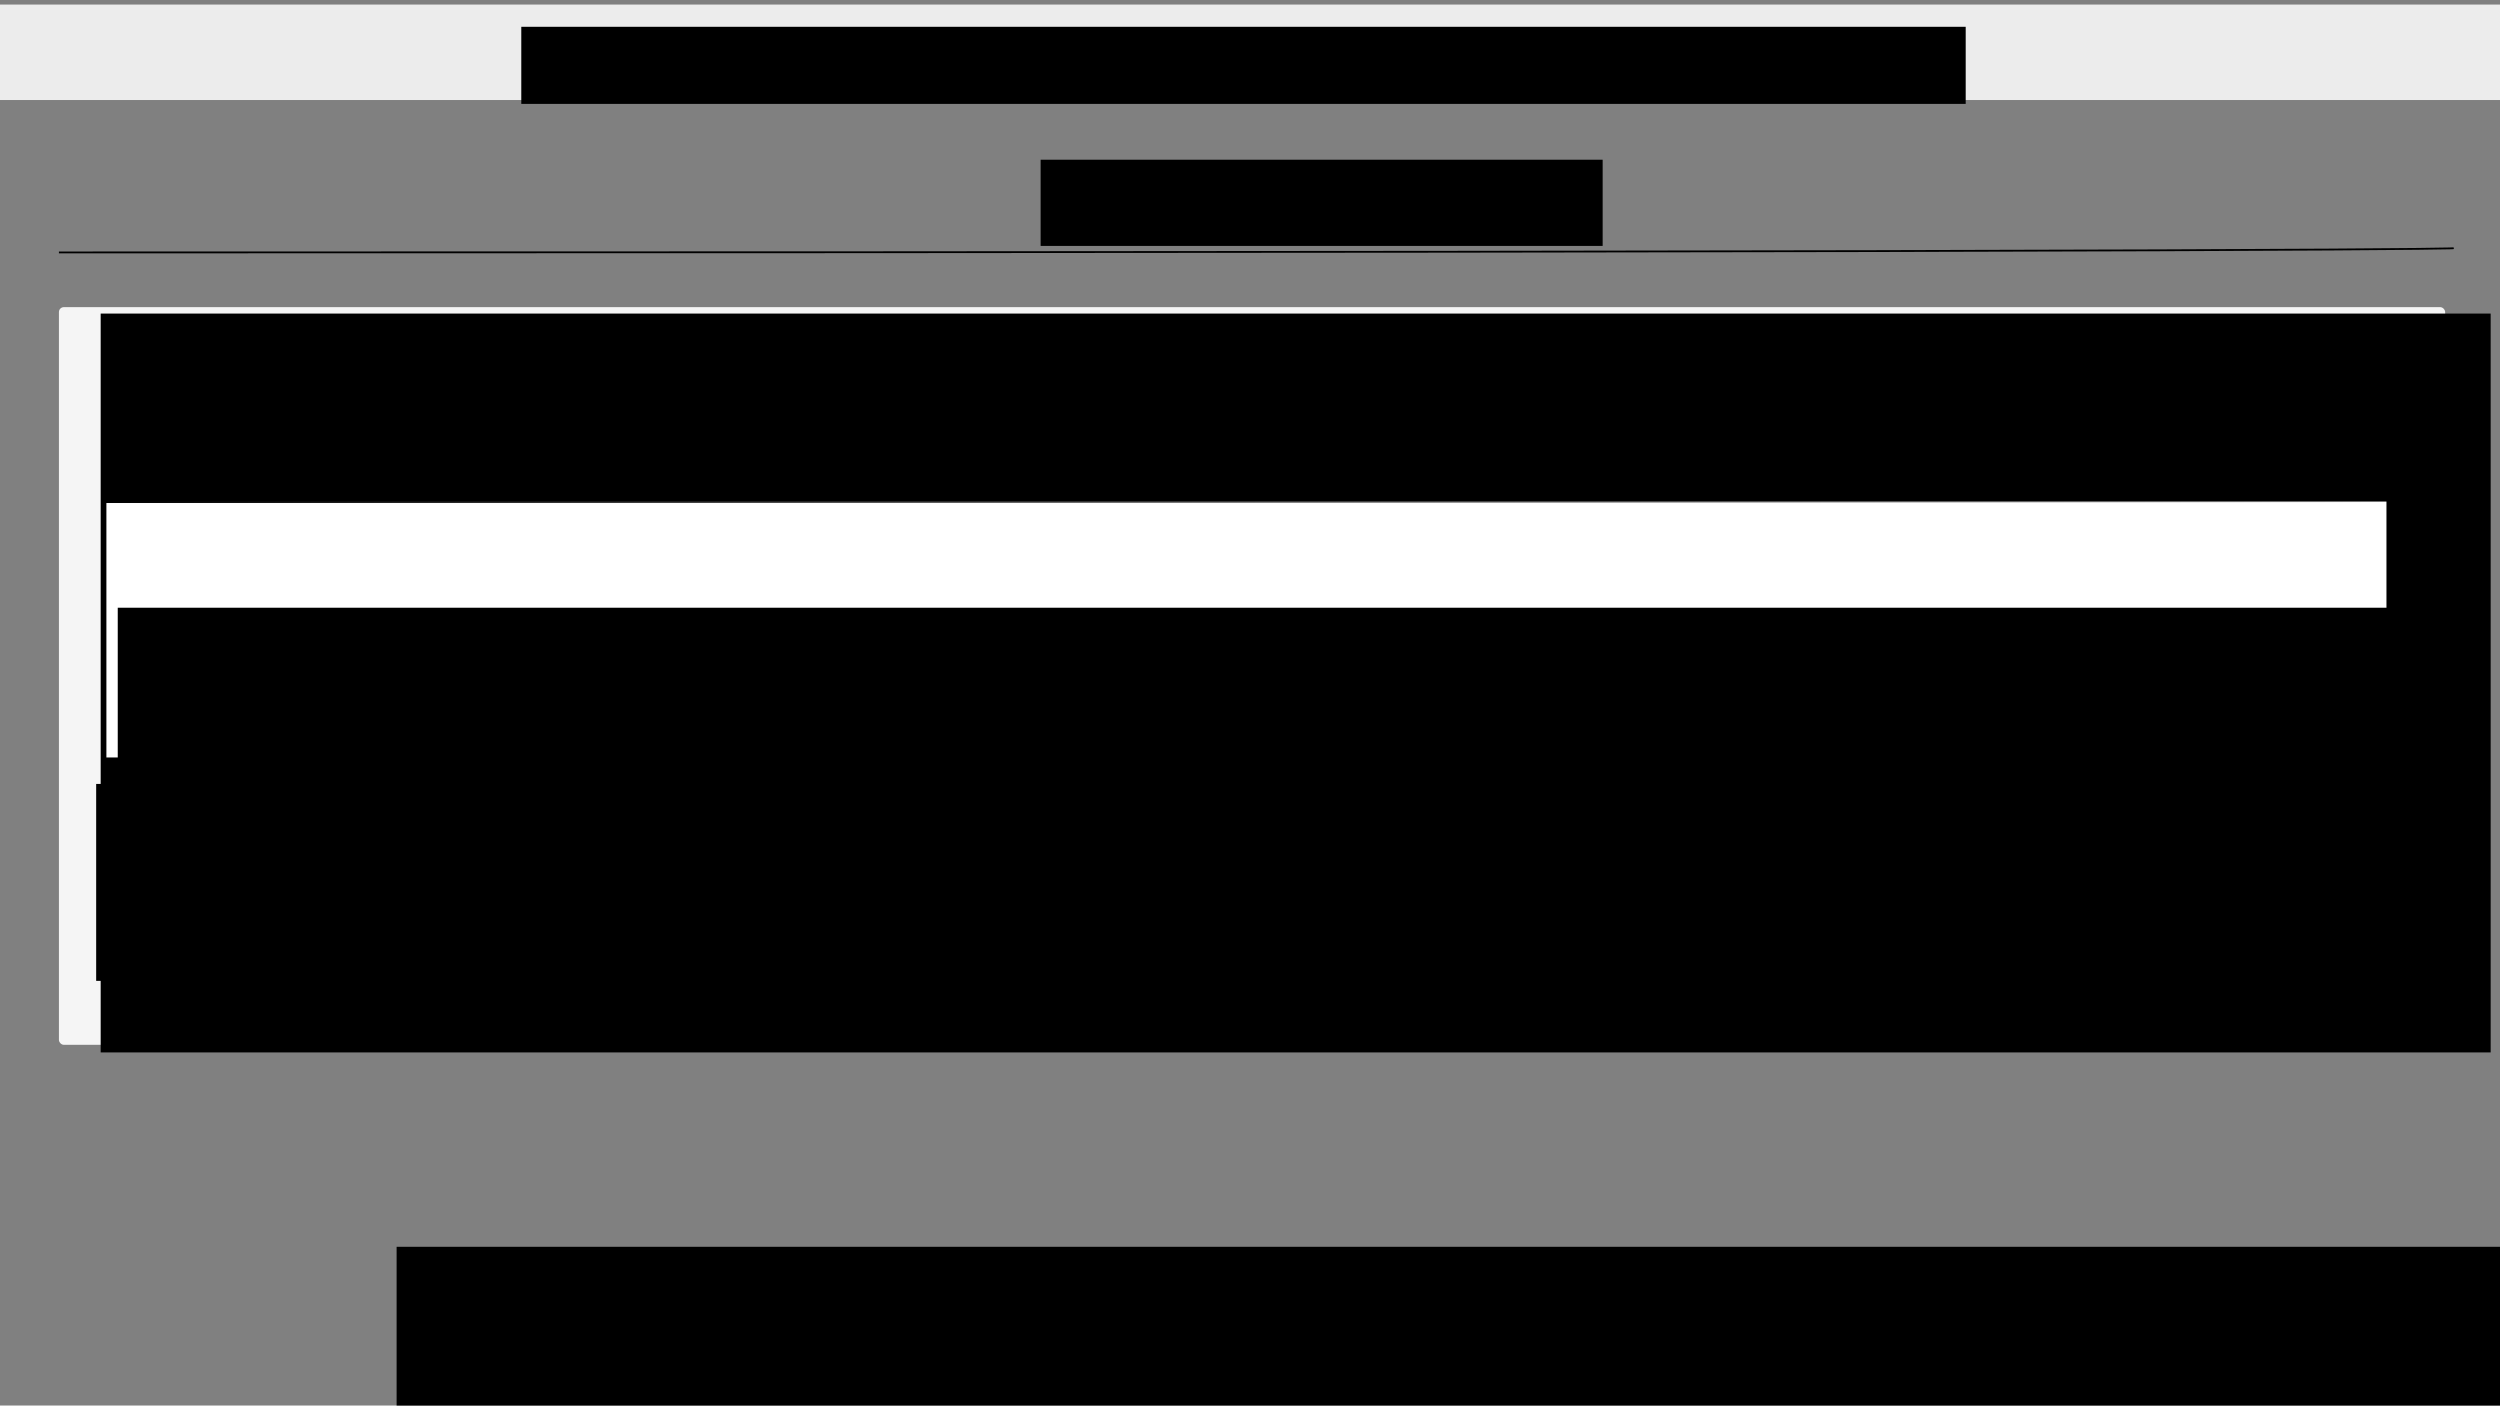 <?xml version="1.0" encoding="UTF-8" standalone="no"?>
<!-- Created with Inkscape (http://www.inkscape.org/) -->

<svg
   xmlns:dc="http://purl.org/dc/elements/1.1/"
   xmlns:cc="http://creativecommons.org/ns#"
   xmlns:rdf="http://www.w3.org/1999/02/22-rdf-syntax-ns#"
   xmlns:svg="http://www.w3.org/2000/svg"
   xmlns="http://www.w3.org/2000/svg"
   xmlns:xlink="http://www.w3.org/1999/xlink"
   xmlns:sodipodi="http://sodipodi.sourceforge.net/DTD/sodipodi-0.dtd"
   xmlns:inkscape="http://www.inkscape.org/namespaces/inkscape"
   width="1366"
   height="768"
   viewBox="0 0 361.421 203.2"
   version="1.1"
   id="svg4938"
   inkscape:version="0.92.0 r15299"
   sodipodi:docname="Tutorial.svg"
   inkscape:export-filename="C:\Users\Nandoo\Documents\Skripsi\Misc\Wirefrime\Tutorial.png"
   inkscape:export-xdpi="96"
   inkscape:export-ydpi="96">
  <rect x="0" y="0" width="361.421" height="203.2" fill="#808080" stroke="none"/>
  <defs
     id="defs4932">
    <linearGradient
       gradientTransform="matrix(1.628,0,0,0.434,9.017,158.808)"
       inkscape:collect="always"
       xlink:href="#linearGradient4675"
       id="linearGradient4677"
       x1="3.28"
       y1="60.198"
       x2="206.875"
       y2="60.198"
       gradientUnits="userSpaceOnUse" />
    <linearGradient
       inkscape:collect="always"
       id="linearGradient4675">
      <stop
         style="stop-color:#000000;stop-opacity:1;"
         offset="0"
         id="stop4671" />
      <stop
         style="stop-color:#000000;stop-opacity:0;"
         offset="1"
         id="stop4673" />
    </linearGradient>
  </defs>
  <sodipodi:namedview
     id="base"
     pagecolor="#ffffff"
     bordercolor="#666666"
     borderopacity="1.0"
     inkscape:pageopacity="1"
     inkscape:pageshadow="2"
     inkscape:zoom="0.615"
     inkscape:cx="380.26981"
     inkscape:cy="424.80212"
     inkscape:document-units="mm"
     inkscape:current-layer="layer1"
     showgrid="false"
     units="px"
     inkscape:measure-start="0,0"
     inkscape:measure-end="0,0"
     inkscape:window-width="1366"
     inkscape:window-height="705"
     inkscape:window-x="-8"
     inkscape:window-y="-8"
     inkscape:window-maximized="1" />
  <g
     inkscape:label="Layer 1"
     inkscape:groupmode="layer"
     id="layer1"
     transform="translate(0,-93.8)">
    <rect
       style="fill:#ececec;stroke-width:3.025;stroke-miterlimit:4;stroke-dasharray:none"
       id="rect4530"
       width="364.037"
       height="13.802"
       x="-0.81"
       y="94.458" />
    <flowRoot
       xml:space="preserve"
       id="flowRoot4536"
       style="font-style:normal;font-weight:normal;font-size:40px;line-height:25px;font-family:sans-serif;text-align:center;letter-spacing:0px;word-spacing:0px;text-anchor:middle;fill:#000000;fill-opacity:1;stroke:none"
       transform="matrix(0.265,0,0,0.265,74.827,91.496)"><flowRegion
         id="flowRegion4538"
         style="text-align:center;text-anchor:middle"><rect
           id="rect4540"
           width="787.98"
           height="42.062"
           x="2.02"
           y="23.314"
           style="text-align:center;text-anchor:middle" /></flowRegion><flowPara
         id="flowPara4542"
         style="font-size:26.667px;text-align:center;text-anchor:middle">Navigation Bar</flowPara></flowRoot>    <flowRoot
       xml:space="preserve"
       id="flowRoot5079"
       style="font-style:normal;font-weight:normal;font-size:40px;line-height:25px;font-family:sans-serif;letter-spacing:0px;word-spacing:0px;fill:#000000;fill-opacity:1;stroke:none"
       transform="matrix(0.265,0,0,0.265,-13.385,97.542)"><flowRegion
         id="flowRegion5081"><rect
           id="rect5083"
           width="306.61"
           height="47.025"
           x="618.213"
           y="73.015" /></flowRegion><flowPara
         id="flowPara5085">Judul Tutorial</flowPara></flowRoot>    <path
       style="fill:none;stroke:#000000;stroke-width:0.265px;stroke-linecap:butt;stroke-linejoin:miter;stroke-opacity:1"
       d="m 8.518,130.293 c 348.015,0 346.19,-0.608 346.19,-0.608"
       id="path5658"
       inkscape:connector-curvature="0" />
    <rect
       style="opacity:1;fill:#f5f5f5;fill-opacity:1;stroke:none;stroke-width:0.339;stroke-miterlimit:4;stroke-dasharray:none;stroke-opacity:1"
       id="rect5662"
       width="344.973"
       height="106.646"
       x="8.518"
       y="138.203"
       ry="0.715" />
    <flowRoot
       xml:space="preserve"
       id="flowRoot63"
       style="font-style:normal;font-weight:normal;font-size:40px;line-height:25px;font-family:sans-serif;letter-spacing:0px;word-spacing:0px;fill:#000000;fill-opacity:1;stroke:none"
       transform="matrix(0.265,0,0,0.265,6.023,94.66)"><flowRegion
         id="flowRegion65"><rect
           id="rect67"
           width="1303.836"
           height="403.072"
           x="32.194"
           y="167.822" /></flowRegion><flowPara
         id="flowPara69"
         style="font-size:21.333px">1. Lorem ipsum dolor sit amet, at duo iracundia disputando neglegentur, </flowPara><flowPara
         id="flowPara71"
         style="font-size:21.333px">2. melius noluisse cu usu. Ut iriure quaestio eum,</flowPara><flowPara
         id="flowPara73"
         style="font-size:21.333px">3. ex has illud doming iisque. No mel vidisse contentiones, pro quaestio hendrerit eu. Eu nec quodsi equidem perfecto,</flowPara></flowRoot>    <rect
       style="fill:#ffffff;stroke:url(#linearGradient4677);stroke-width:0.42;stroke-miterlimit:4;stroke-dasharray:none;stroke-opacity:1"
       id="rect4661"
       width="329.835"
       height="37.207"
       x="15.171"
       y="166.309" />
    <flowRoot
       xml:space="preserve"
       id="flowRoot110"
       style="fill:black;fill-opacity:1;stroke:none;font-family:sans-serif;font-style:normal;font-weight:normal;font-size:40px;line-height:25px;letter-spacing:0px;word-spacing:0px"><flowRegion
         id="flowRegion112"><rect
           id="rect114"
           width="1246.619"
           height="140.625"
           x="57.337"
           y="274.051" /></flowRegion><flowPara
         id="flowPara116"></flowPara></flowRoot>    <flowRoot
       xml:space="preserve"
       id="flowRoot118"
       style="font-style:normal;font-weight:normal;font-size:40px;line-height:25px;font-family:sans-serif;letter-spacing:0px;word-spacing:0px;fill:#000000;fill-opacity:1;stroke:none;text-anchor:middle;text-align:center;"
       transform="matrix(0.265,0,0,0.265,0,93.8)"><flowRegion
         id="flowRegion120"
         style="text-anchor:middle;text-align:center;"><rect
           id="rect122"
           width="1239.72"
           height="83.137"
           x="64.236"
           y="331.54"
           style="text-align:center;text-anchor:middle" /></flowRegion><flowPara
         id="flowPara124">Screenshot Tutorial</flowPara></flowRoot>    <flowRoot
       xml:space="preserve"
       id="flowRoot142"
       style="font-style:normal;font-weight:normal;font-size:40px;line-height:25px;font-family:sans-serif;letter-spacing:0px;word-spacing:0px;fill:#000000;fill-opacity:1;stroke:none"
       transform="matrix(0.265,0,0,0.265,-1.291,97.242)"><flowRegion
         id="flowRegion144"><rect
           id="rect146"
           width="1249.424"
           height="107.437"
           x="57.337"
           y="414.676" /></flowRegion><flowPara
         id="flowPara148"
         style="font-size:21.333px">4. possim epicurei te vim, omnesque periculis elaboraret in sed. Te laudem saperet incorrupte eum, </flowPara><flowPara
         id="flowPara150"
         style="font-size:21.333px">5. cu paulo definitionem duo, nisl detracto nec in. Tota equidem accusam usu ne, vis eu eruditi liberavisse, rebum iracundia splendide eos at.</flowPara></flowRoot>  </g>
</svg>

